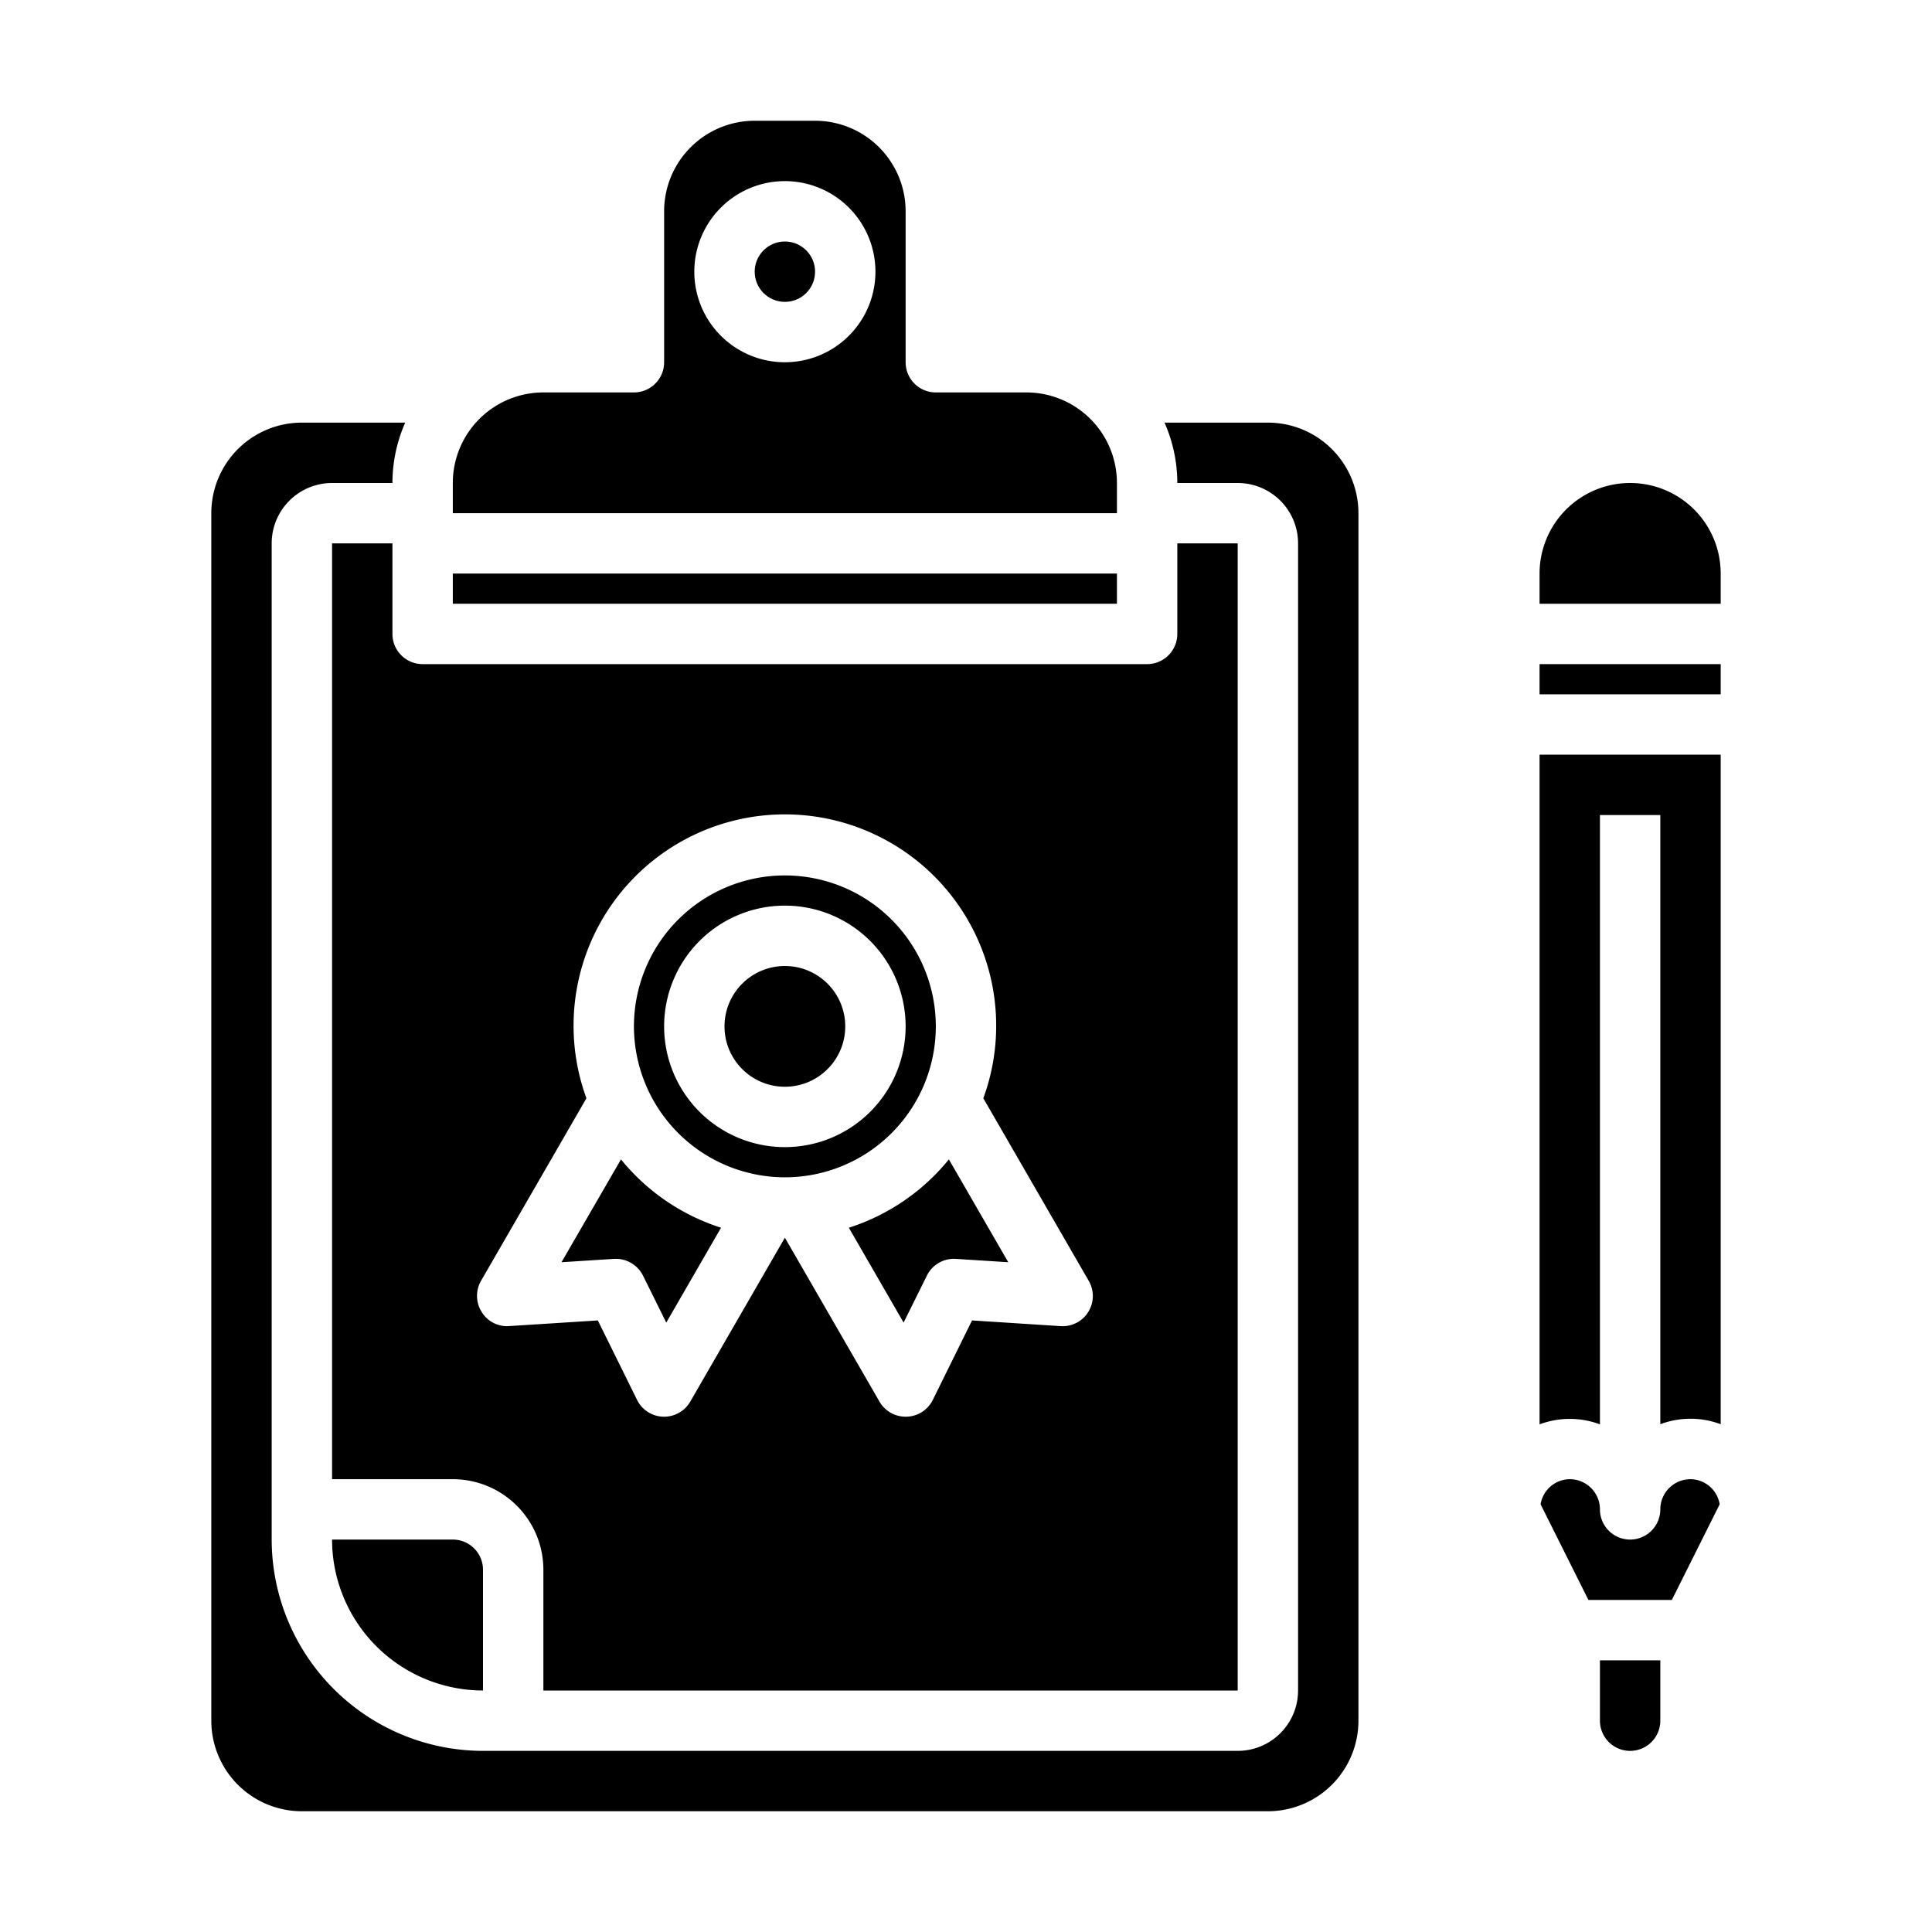 <svg xmlns="http://www.w3.org/2000/svg" viewBox="0 0 64 64" x="0px" y="0px"><g><path d="M55,57V55H53v2a1,1,0,0,0,2,0Z"></path><path d="M56,49a1,1,0,0,0-1,1,1,1,0,0,1-2,0,1,1,0,0,0-1-1,.988.988,0,0,0-.966.832L52.618,53h2.764l1.584-3.168A.988.988,0,0,0,56,49Z"></path><path d="M57,19a3,3,0,0,0-6,0v1h6Z"></path><path d="M57,25H51V47.184a2.846,2.846,0,0,1,2,0V27h2V47.179a2.846,2.846,0,0,1,2,0Z"></path><rect x="51" y="22" width="6" height="1"></rect><circle cx="26" cy="34" r="2"></circle><rect x="15" y="19" width="22" height="1"></rect><path d="M15,17H37V16a3,3,0,0,0-3-3H31a1,1,0,0,1-1-1V7a3,3,0,0,0-3-3H25a3,3,0,0,0-3,3v5a1,1,0,0,1-1,1H18a3,3,0,0,0-3,3ZM26,6a3,3,0,1,1-3,3A3,3,0,0,1,26,6Z"></path><circle cx="26" cy="9" r="1"></circle><path d="M45,17a3,3,0,0,0-3-3H38.576A4.95,4.95,0,0,1,39,16h2a2,2,0,0,1,2,2V56a2,2,0,0,1-2,2H16a7.008,7.008,0,0,1-7-7V18a2,2,0,0,1,2-2h2a4.95,4.95,0,0,1,.424-2H10a3,3,0,0,0-3,3V57a3,3,0,0,0,3,3H42a3,3,0,0,0,3-3Z"></path><path d="M28.119,40.67l1.814,3.143.771-1.557a1,1,0,0,1,.96-.554l1.736.111-1.967-3.407A7.025,7.025,0,0,1,28.119,40.67Z"></path><path d="M11,51a5.006,5.006,0,0,0,5,5V52a1,1,0,0,0-1-1Z"></path><path d="M13,21V18H11V49h4a3,3,0,0,1,3,3v4H41V18H39v3a1,1,0,0,1-1,1H14A1,1,0,0,1,13,21Zm2.934,21.43,3.492-6.048a7,7,0,1,1,13.148,0l3.492,6.048a1,1,0,0,1-.93,1.5L32.2,43.741l-1.3,2.633a1,1,0,0,1-.864.556H30a1,1,0,0,1-.866-.5L26,41,22.866,46.43a1,1,0,0,1-.866.5h-.032a1,1,0,0,1-.864-.556l-1.3-2.633-2.935.187a.98.98,0,0,1-.914-.47A1,1,0,0,1,15.934,42.43Z"></path><path d="M21.3,42.256l.771,1.557,1.814-3.143a7.025,7.025,0,0,1-3.314-2.264L18.6,41.813l1.736-.111A1.008,1.008,0,0,1,21.3,42.256Z"></path><path d="M26,39a5,5,0,1,0-5-5A5.006,5.006,0,0,0,26,39Zm0-9a4,4,0,1,1-4,4A4,4,0,0,1,26,30Z"></path></g></svg>